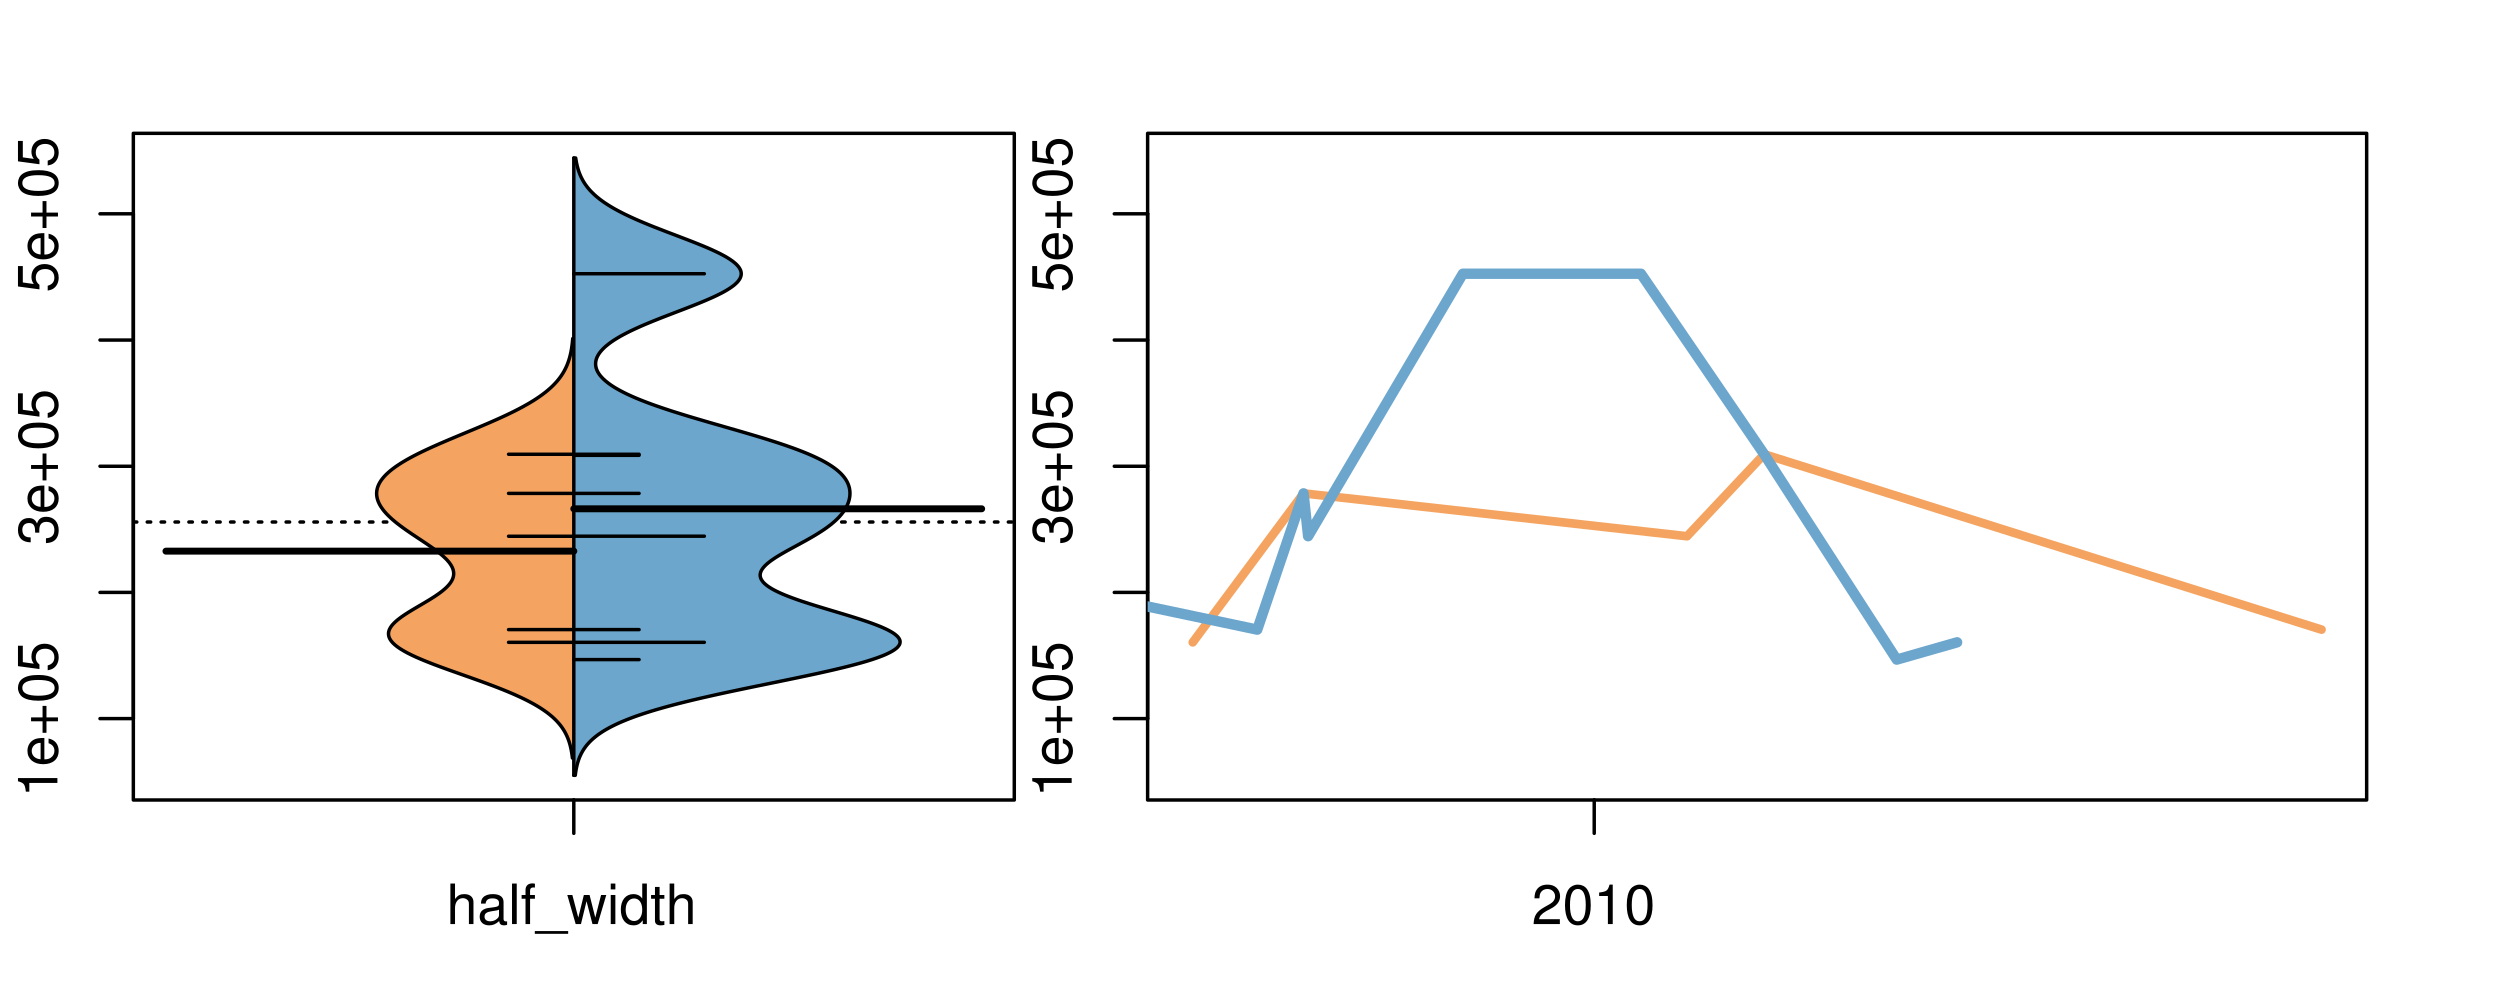 <?xml version="1.0" encoding="UTF-8"?>
<svg xmlns="http://www.w3.org/2000/svg" xmlns:xlink="http://www.w3.org/1999/xlink" width="540pt" height="216pt" viewBox="0 0 540 216" version="1.1">
<defs>
<g>
<symbol overflow="visible" id="glyph0-0">
<path style="stroke:none;" d="M -6.062 -3.109 L 0 -3.109 L 0 -4.156 L -8.516 -4.156 L -8.516 -3.469 C -7.203 -3.094 -7.016 -2.859 -6.812 -1.219 L -6.062 -1.219 Z M -6.062 -3.109 "/>
</symbol>
<symbol overflow="visible" id="glyph0-1">
<path style="stroke:none;" d="M -2.812 -6.156 C -3.766 -6.156 -4.344 -6.078 -4.812 -5.906 C -5.844 -5.5 -6.469 -4.531 -6.469 -3.359 C -6.469 -1.609 -5.125 -0.484 -3.062 -0.484 C -1 -0.484 0.281 -1.578 0.281 -3.344 C 0.281 -4.781 -0.547 -5.766 -1.906 -6.031 L -1.906 -5.016 C -1.078 -4.734 -0.641 -4.172 -0.641 -3.375 C -0.641 -2.734 -0.938 -2.203 -1.469 -1.859 C -1.828 -1.625 -2.188 -1.531 -2.812 -1.531 Z M -3.625 -1.547 C -4.781 -1.625 -5.547 -2.344 -5.547 -3.344 C -5.547 -4.328 -4.734 -5.094 -3.703 -5.094 C -3.672 -5.094 -3.641 -5.094 -3.625 -5.078 Z M -3.625 -1.547 "/>
</symbol>
<symbol overflow="visible" id="glyph0-2">
<path style="stroke:none;" d="M -3.203 -6.406 L -3.203 -3.922 L -5.688 -3.922 L -5.688 -3.078 L -3.203 -3.078 L -3.203 -0.594 L -2.359 -0.594 L -2.359 -3.078 L 0.125 -3.078 L 0.125 -3.922 L -2.359 -3.922 L -2.359 -6.406 Z M -3.203 -6.406 "/>
</symbol>
<symbol overflow="visible" id="glyph0-3">
<path style="stroke:none;" d="M -8.516 -3.297 C -8.516 -2.516 -8.156 -1.781 -7.578 -1.344 C -6.828 -0.797 -5.688 -0.516 -4.109 -0.516 C -1.25 -0.516 0.281 -1.469 0.281 -3.297 C 0.281 -5.094 -1.25 -6.078 -4.047 -6.078 C -5.703 -6.078 -6.797 -5.812 -7.578 -5.25 C -8.172 -4.812 -8.516 -4.109 -8.516 -3.297 Z M -7.578 -3.297 C -7.578 -4.438 -6.422 -5 -4.141 -5 C -1.734 -5 -0.594 -4.453 -0.594 -3.281 C -0.594 -2.156 -1.781 -1.594 -4.109 -1.594 C -6.438 -1.594 -7.578 -2.156 -7.578 -3.297 Z M -7.578 -3.297 "/>
</symbol>
<symbol overflow="visible" id="glyph0-4">
<path style="stroke:none;" d="M -8.516 -5.719 L -8.516 -1.312 L -3.875 -0.688 L -3.875 -1.656 C -4.469 -2.141 -4.672 -2.562 -4.672 -3.219 C -4.672 -4.359 -3.891 -5.078 -2.625 -5.078 C -1.406 -5.078 -0.656 -4.375 -0.656 -3.219 C -0.656 -2.297 -1.125 -1.734 -2.094 -1.469 L -2.094 -0.422 C -1.391 -0.562 -1.062 -0.688 -0.75 -0.938 C -0.094 -1.422 0.281 -2.281 0.281 -3.234 C 0.281 -4.953 -0.969 -6.156 -2.766 -6.156 C -4.453 -6.156 -5.609 -5.047 -5.609 -3.406 C -5.609 -2.812 -5.453 -2.328 -5.094 -1.844 L -7.469 -2.172 L -7.469 -5.719 Z M -8.516 -5.719 "/>
</symbol>
<symbol overflow="visible" id="glyph0-5">
<path style="stroke:none;" d="M -3.906 -2.656 L -3.906 -3.234 C -3.906 -4.391 -3.391 -4.984 -2.359 -4.984 C -1.297 -4.984 -0.656 -4.328 -0.656 -3.234 C -0.656 -2.078 -1.234 -1.516 -2.469 -1.438 L -2.469 -0.391 C -1.781 -0.438 -1.344 -0.547 -0.953 -0.75 C -0.141 -1.188 0.281 -2.031 0.281 -3.188 C 0.281 -4.938 -0.766 -6.078 -2.375 -6.078 C -3.453 -6.078 -4.062 -5.656 -4.406 -4.625 C -4.719 -5.422 -5.312 -5.812 -6.172 -5.812 C -7.625 -5.812 -8.516 -4.844 -8.516 -3.234 C -8.516 -1.516 -7.578 -0.594 -5.766 -0.562 L -5.766 -1.625 C -6.281 -1.625 -6.562 -1.688 -6.828 -1.812 C -7.297 -2.047 -7.578 -2.578 -7.578 -3.234 C -7.578 -4.172 -7.031 -4.734 -6.125 -4.734 C -5.531 -4.734 -5.172 -4.531 -4.984 -4.062 C -4.859 -3.766 -4.812 -3.391 -4.797 -2.656 Z M -3.906 -2.656 "/>
</symbol>
<symbol overflow="visible" id="glyph0-6">
<path style="stroke:none;" d="M -8.75 -5.938 L -8.75 -4.938 L -5.5 -4.938 C -6.125 -4.531 -6.469 -3.859 -6.469 -3.016 C -6.469 -1.375 -5.156 -0.312 -3.156 -0.312 C -1.031 -0.312 0.281 -1.359 0.281 -3.047 C 0.281 -3.906 -0.047 -4.516 -0.828 -5.047 L 0 -5.047 L 0 -5.938 Z M -5.531 -3.188 C -5.531 -4.266 -4.578 -4.938 -3.078 -4.938 C -1.625 -4.938 -0.656 -4.25 -0.656 -3.188 C -0.656 -2.094 -1.625 -1.359 -3.094 -1.359 C -4.562 -1.359 -5.531 -2.094 -5.531 -3.188 Z M -5.531 -3.188 "/>
</symbol>
<symbol overflow="visible" id="glyph0-7">
<path style="stroke:none;" d="M -6.281 -3.094 L -6.281 -2.047 L -7.266 -2.047 C -7.688 -2.047 -7.906 -2.297 -7.906 -2.75 C -7.906 -2.828 -7.906 -2.875 -7.891 -3.094 L -8.719 -3.094 C -8.766 -2.875 -8.781 -2.734 -8.781 -2.531 C -8.781 -1.609 -8.25 -1.062 -7.359 -1.062 L -6.281 -1.062 L -6.281 -0.219 L -5.469 -0.219 L -5.469 -1.062 L 0 -1.062 L 0 -2.047 L -5.469 -2.047 L -5.469 -3.094 Z M -6.281 -3.094 "/>
</symbol>
<symbol overflow="visible" id="glyph0-8">
<path style="stroke:none;" d="M 1.516 -6.938 L 1.516 0.266 L 2.109 0.266 L 2.109 -6.938 Z M 1.516 -6.938 "/>
</symbol>
<symbol overflow="visible" id="glyph0-9">
<path style="stroke:none;" d="M -6.469 -3.266 C -6.469 -1.5 -5.203 -0.438 -3.094 -0.438 C -0.984 -0.438 0.281 -1.484 0.281 -3.281 C 0.281 -5.047 -0.984 -6.125 -3.047 -6.125 C -5.219 -6.125 -6.469 -5.078 -6.469 -3.266 Z M -5.547 -3.281 C -5.547 -4.406 -4.625 -5.078 -3.062 -5.078 C -1.578 -5.078 -0.641 -4.375 -0.641 -3.281 C -0.641 -2.156 -1.578 -1.469 -3.094 -1.469 C -4.609 -1.469 -5.547 -2.156 -5.547 -3.281 Z M -5.547 -3.281 "/>
</symbol>
<symbol overflow="visible" id="glyph0-10">
<path style="stroke:none;" d="M -8.75 -1.828 L -8.75 -0.812 L 0 -0.812 L 0 -1.828 Z M -8.75 -1.828 "/>
</symbol>
<symbol overflow="visible" id="glyph0-11">
<path style="stroke:none;" d="M -1.25 -2.297 L -1.25 -1.047 L 0 -1.047 L 0 -2.297 Z M -1.25 -2.297 "/>
</symbol>
<symbol overflow="visible" id="glyph0-12">
<path style="stroke:none;" d="M 0 -3.422 L -6.281 -5.828 L -6.281 -4.703 L -1.188 -2.922 L -6.281 -1.25 L -6.281 -0.125 L 0 -2.328 Z M 0 -3.422 "/>
</symbol>
<symbol overflow="visible" id="glyph0-13">
<path style="stroke:none;" d="M -0.594 -6.422 C -0.562 -6.312 -0.562 -6.266 -0.562 -6.203 C -0.562 -5.859 -0.75 -5.656 -1.062 -5.656 L -4.75 -5.656 C -5.875 -5.656 -6.469 -4.844 -6.469 -3.297 C -6.469 -2.391 -6.203 -1.625 -5.734 -1.219 C -5.406 -0.922 -5.047 -0.797 -4.422 -0.781 L -4.422 -1.781 C -5.203 -1.875 -5.547 -2.328 -5.547 -3.266 C -5.547 -4.156 -5.203 -4.672 -4.609 -4.672 L -4.344 -4.672 C -3.922 -4.672 -3.75 -4.422 -3.641 -3.625 C -3.469 -2.203 -3.422 -1.984 -3.266 -1.609 C -2.969 -0.875 -2.406 -0.5 -1.578 -0.5 C -0.438 -0.5 0.281 -1.297 0.281 -2.562 C 0.281 -3.359 0 -4 -0.641 -4.703 C -0.016 -4.781 0.281 -5.094 0.281 -5.734 C 0.281 -5.938 0.25 -6.094 0.172 -6.422 Z M -1.984 -4.672 C -1.641 -4.672 -1.438 -4.578 -1.156 -4.266 C -0.797 -3.859 -0.594 -3.375 -0.594 -2.781 C -0.594 -2 -0.969 -1.547 -1.609 -1.547 C -2.266 -1.547 -2.609 -1.984 -2.766 -3.062 C -2.906 -4.109 -2.953 -4.328 -3.109 -4.672 Z M -1.984 -4.672 "/>
</symbol>
<symbol overflow="visible" id="glyph0-14">
<path style="stroke:none;" d="M 0 -5.781 L -6.281 -5.781 L -6.281 -4.781 L -2.719 -4.781 C -1.438 -4.781 -0.594 -4.109 -0.594 -3.078 C -0.594 -2.281 -1.078 -1.781 -1.844 -1.781 L -6.281 -1.781 L -6.281 -0.781 L -1.438 -0.781 C -0.391 -0.781 0.281 -1.562 0.281 -2.781 C 0.281 -3.703 -0.047 -4.297 -0.875 -4.891 L 0 -4.891 Z M 0 -5.781 "/>
</symbol>
<symbol overflow="visible" id="glyph1-0">
<path style="stroke:none;" d="M 0.844 -8.75 L 0.844 0 L 1.844 0 L 1.844 -3.469 C 1.844 -4.75 2.516 -5.594 3.547 -5.594 C 3.859 -5.594 4.188 -5.484 4.422 -5.297 C 4.719 -5.094 4.844 -4.797 4.844 -4.359 L 4.844 0 L 5.828 0 L 5.828 -4.75 C 5.828 -5.812 5.078 -6.469 3.859 -6.469 C 2.969 -6.469 2.422 -6.188 1.844 -5.422 L 1.844 -8.75 Z M 0.844 -8.75 "/>
</symbol>
<symbol overflow="visible" id="glyph1-1">
<path style="stroke:none;" d="M 6.422 -0.594 C 6.312 -0.562 6.266 -0.562 6.203 -0.562 C 5.859 -0.562 5.656 -0.75 5.656 -1.062 L 5.656 -4.75 C 5.656 -5.875 4.844 -6.469 3.297 -6.469 C 2.391 -6.469 1.625 -6.203 1.219 -5.734 C 0.922 -5.406 0.797 -5.047 0.781 -4.422 L 1.781 -4.422 C 1.875 -5.203 2.328 -5.547 3.266 -5.547 C 4.156 -5.547 4.672 -5.203 4.672 -4.609 L 4.672 -4.344 C 4.672 -3.922 4.422 -3.75 3.625 -3.641 C 2.203 -3.469 1.984 -3.422 1.609 -3.266 C 0.875 -2.969 0.5 -2.406 0.5 -1.578 C 0.5 -0.438 1.297 0.281 2.562 0.281 C 3.359 0.281 4 0 4.703 -0.641 C 4.781 -0.016 5.094 0.281 5.734 0.281 C 5.938 0.281 6.094 0.25 6.422 0.172 Z M 4.672 -1.984 C 4.672 -1.641 4.578 -1.438 4.266 -1.156 C 3.859 -0.797 3.375 -0.594 2.781 -0.594 C 2 -0.594 1.547 -0.969 1.547 -1.609 C 1.547 -2.266 1.984 -2.609 3.062 -2.766 C 4.109 -2.906 4.328 -2.953 4.672 -3.109 Z M 4.672 -1.984 "/>
</symbol>
<symbol overflow="visible" id="glyph1-2">
<path style="stroke:none;" d="M 1.828 -8.75 L 0.812 -8.75 L 0.812 0 L 1.828 0 Z M 1.828 -8.75 "/>
</symbol>
<symbol overflow="visible" id="glyph1-3">
<path style="stroke:none;" d="M 3.094 -6.281 L 2.047 -6.281 L 2.047 -7.266 C 2.047 -7.688 2.297 -7.906 2.75 -7.906 C 2.828 -7.906 2.875 -7.906 3.094 -7.891 L 3.094 -8.719 C 2.875 -8.766 2.734 -8.781 2.531 -8.781 C 1.609 -8.781 1.062 -8.25 1.062 -7.359 L 1.062 -6.281 L 0.219 -6.281 L 0.219 -5.469 L 1.062 -5.469 L 1.062 0 L 2.047 0 L 2.047 -5.469 L 3.094 -5.469 Z M 3.094 -6.281 "/>
</symbol>
<symbol overflow="visible" id="glyph1-4">
<path style="stroke:none;" d="M 6.938 1.516 L -0.266 1.516 L -0.266 2.109 L 6.938 2.109 Z M 6.938 1.516 "/>
</symbol>
<symbol overflow="visible" id="glyph1-5">
<path style="stroke:none;" d="M 6.641 0 L 8.5 -6.281 L 7.375 -6.281 L 6.125 -1.391 L 4.891 -6.281 L 3.656 -6.281 L 2.453 -1.391 L 1.172 -6.281 L 0.078 -6.281 L 1.891 0 L 3.031 0 L 4.234 -4.938 L 5.516 0 Z M 6.641 0 "/>
</symbol>
<symbol overflow="visible" id="glyph1-6">
<path style="stroke:none;" d="M 1.797 -6.281 L 0.797 -6.281 L 0.797 0 L 1.797 0 Z M 1.797 -8.75 L 0.797 -8.75 L 0.797 -7.484 L 1.797 -7.484 Z M 1.797 -8.75 "/>
</symbol>
<symbol overflow="visible" id="glyph1-7">
<path style="stroke:none;" d="M 5.938 -8.75 L 4.938 -8.75 L 4.938 -5.5 C 4.531 -6.125 3.859 -6.469 3.016 -6.469 C 1.375 -6.469 0.312 -5.156 0.312 -3.156 C 0.312 -1.031 1.359 0.281 3.047 0.281 C 3.906 0.281 4.516 -0.047 5.047 -0.828 L 5.047 0 L 5.938 0 Z M 3.188 -5.531 C 4.266 -5.531 4.938 -4.578 4.938 -3.078 C 4.938 -1.625 4.25 -0.656 3.188 -0.656 C 2.094 -0.656 1.359 -1.625 1.359 -3.094 C 1.359 -4.562 2.094 -5.531 3.188 -5.531 Z M 3.188 -5.531 "/>
</symbol>
<symbol overflow="visible" id="glyph1-8">
<path style="stroke:none;" d="M 3.047 -6.281 L 2.016 -6.281 L 2.016 -8.016 L 1.016 -8.016 L 1.016 -6.281 L 0.172 -6.281 L 0.172 -5.469 L 1.016 -5.469 L 1.016 -0.719 C 1.016 -0.078 1.453 0.281 2.234 0.281 C 2.469 0.281 2.719 0.25 3.047 0.188 L 3.047 -0.641 C 2.922 -0.609 2.766 -0.594 2.562 -0.594 C 2.141 -0.594 2.016 -0.719 2.016 -1.156 L 2.016 -5.469 L 3.047 -5.469 Z M 3.047 -6.281 "/>
</symbol>
<symbol overflow="visible" id="glyph1-9">
<path style="stroke:none;" d="M 6.078 -1.047 L 1.594 -1.047 C 1.703 -1.734 2.094 -2.188 3.125 -2.797 L 4.328 -3.438 C 5.516 -4.094 6.125 -4.969 6.125 -6.016 C 6.125 -6.719 5.844 -7.375 5.344 -7.844 C 4.844 -8.297 4.219 -8.516 3.406 -8.516 C 2.328 -8.516 1.531 -8.125 1.062 -7.406 C 0.75 -6.953 0.625 -6.422 0.594 -5.562 L 1.656 -5.562 C 1.688 -6.125 1.766 -6.484 1.906 -6.75 C 2.188 -7.266 2.734 -7.578 3.375 -7.578 C 4.328 -7.578 5.047 -6.906 5.047 -5.984 C 5.047 -5.312 4.656 -4.734 3.906 -4.312 L 2.797 -3.688 C 1.016 -2.672 0.5 -1.875 0.406 0 L 6.078 0 Z M 6.078 -1.047 "/>
</symbol>
<symbol overflow="visible" id="glyph1-10">
<path style="stroke:none;" d="M 3.297 -8.516 C 2.516 -8.516 1.781 -8.156 1.344 -7.578 C 0.797 -6.828 0.516 -5.688 0.516 -4.109 C 0.516 -1.25 1.469 0.281 3.297 0.281 C 5.094 0.281 6.078 -1.25 6.078 -4.047 C 6.078 -5.703 5.812 -6.797 5.25 -7.578 C 4.812 -8.172 4.109 -8.516 3.297 -8.516 Z M 3.297 -7.578 C 4.438 -7.578 5 -6.422 5 -4.141 C 5 -1.734 4.453 -0.594 3.281 -0.594 C 2.156 -0.594 1.594 -1.781 1.594 -4.109 C 1.594 -6.438 2.156 -7.578 3.297 -7.578 Z M 3.297 -7.578 "/>
</symbol>
<symbol overflow="visible" id="glyph1-11">
<path style="stroke:none;" d="M 3.109 -6.062 L 3.109 0 L 4.156 0 L 4.156 -8.516 L 3.469 -8.516 C 3.094 -7.203 2.859 -7.016 1.219 -6.812 L 1.219 -6.062 Z M 3.109 -6.062 "/>
</symbol>
</g>
<clipPath id="clip1">
  <path d="M 28.801 28.801 L 220.086 28.801 L 220.086 173.801 L 28.801 173.801 Z M 28.801 28.801 "/>
</clipPath>
<clipPath id="clip2">
  <path d="M 247.887 28.801 L 512.199 28.801 L 512.199 173.801 L 247.887 173.801 Z M 247.887 28.801 "/>
</clipPath>
<clipPath id="clip3">
  <path d="M 233.484 14.398 L 526.598 14.398 L 526.598 188.199 L 233.484 188.199 Z M 233.484 14.398 "/>
</clipPath>
<clipPath id="clip4">
  <path d="M 247.887 28.801 L 512.199 28.801 L 512.199 173.801 L 247.887 173.801 Z M 247.887 28.801 "/>
</clipPath>
</defs>
<g id="surface961">
<path style="fill:none;stroke-width:0.75;stroke-linecap:round;stroke-linejoin:round;stroke:rgb(0%,0%,0%);stroke-opacity:1;stroke-miterlimit:10;" d="M 28.801 172.801 L 219.086 172.801 L 219.086 28.801 L 28.801 28.801 L 28.801 172.801 "/>
<path style="fill:none;stroke-width:0.75;stroke-linecap:round;stroke-linejoin:round;stroke:rgb(0%,0%,0%);stroke-opacity:1;stroke-miterlimit:10;" d="M 28.801 155.223 L 28.801 46.188 "/>
<path style="fill:none;stroke-width:0.75;stroke-linecap:round;stroke-linejoin:round;stroke:rgb(0%,0%,0%);stroke-opacity:1;stroke-miterlimit:10;" d="M 28.801 155.223 L 21.602 155.223 "/>
<path style="fill:none;stroke-width:0.75;stroke-linecap:round;stroke-linejoin:round;stroke:rgb(0%,0%,0%);stroke-opacity:1;stroke-miterlimit:10;" d="M 28.801 127.965 L 21.602 127.965 "/>
<path style="fill:none;stroke-width:0.75;stroke-linecap:round;stroke-linejoin:round;stroke:rgb(0%,0%,0%);stroke-opacity:1;stroke-miterlimit:10;" d="M 28.801 100.707 L 21.602 100.707 "/>
<path style="fill:none;stroke-width:0.75;stroke-linecap:round;stroke-linejoin:round;stroke:rgb(0%,0%,0%);stroke-opacity:1;stroke-miterlimit:10;" d="M 28.801 73.449 L 21.602 73.449 "/>
<path style="fill:none;stroke-width:0.75;stroke-linecap:round;stroke-linejoin:round;stroke:rgb(0%,0%,0%);stroke-opacity:1;stroke-miterlimit:10;" d="M 28.801 46.188 L 21.602 46.188 "/>
<g style="fill:rgb(0%,0%,0%);fill-opacity:1;">
  <use xlink:href="#glyph0-0" x="12.396" y="172.223"/>
  <use xlink:href="#glyph0-1" x="12.396" y="165.551"/>
  <use xlink:href="#glyph0-2" x="12.396" y="158.879"/>
  <use xlink:href="#glyph0-3" x="12.396" y="151.871"/>
  <use xlink:href="#glyph0-4" x="12.396" y="145.199"/>
</g>
<g style="fill:rgb(0%,0%,0%);fill-opacity:1;">
  <use xlink:href="#glyph0-5" x="12.396" y="117.707"/>
  <use xlink:href="#glyph0-1" x="12.396" y="111.035"/>
  <use xlink:href="#glyph0-2" x="12.396" y="104.363"/>
  <use xlink:href="#glyph0-3" x="12.396" y="97.355"/>
  <use xlink:href="#glyph0-4" x="12.396" y="90.684"/>
</g>
<g style="fill:rgb(0%,0%,0%);fill-opacity:1;">
  <use xlink:href="#glyph0-4" x="12.396" y="63.188"/>
  <use xlink:href="#glyph0-1" x="12.396" y="56.516"/>
  <use xlink:href="#glyph0-2" x="12.396" y="49.844"/>
  <use xlink:href="#glyph0-3" x="12.396" y="42.836"/>
  <use xlink:href="#glyph0-4" x="12.396" y="36.164"/>
</g>
<path style="fill:none;stroke-width:0.75;stroke-linecap:round;stroke-linejoin:round;stroke:rgb(0%,0%,0%);stroke-opacity:1;stroke-miterlimit:10;" d="M 123.941 172.801 L 123.941 172.801 "/>
<path style="fill:none;stroke-width:0.75;stroke-linecap:round;stroke-linejoin:round;stroke:rgb(0%,0%,0%);stroke-opacity:1;stroke-miterlimit:10;" d="M 123.941 172.801 L 123.941 180 "/>
<g style="fill:rgb(0%,0%,0%);fill-opacity:1;">
  <use xlink:href="#glyph1-0" x="96.441" y="199.596"/>
  <use xlink:href="#glyph1-1" x="103.113" y="199.596"/>
  <use xlink:href="#glyph1-2" x="109.785" y="199.596"/>
  <use xlink:href="#glyph1-3" x="112.449" y="199.596"/>
  <use xlink:href="#glyph1-4" x="115.785" y="199.596"/>
  <use xlink:href="#glyph1-5" x="122.457" y="199.596"/>
  <use xlink:href="#glyph1-6" x="131.121" y="199.596"/>
  <use xlink:href="#glyph1-7" x="133.785" y="199.596"/>
  <use xlink:href="#glyph1-8" x="140.457" y="199.596"/>
  <use xlink:href="#glyph1-0" x="143.793" y="199.596"/>
</g>
<g clip-path="url(#clip1)" clip-rule="nonzero">
<path style="fill:none;stroke-width:0.75;stroke-linecap:round;stroke-linejoin:round;stroke:rgb(0%,0%,0%);stroke-opacity:1;stroke-dasharray:0.75,2.25;stroke-miterlimit:10;" d="M 28.801 112.758 L 219.086 112.758 "/>
<path style=" stroke:none;fill-rule:nonzero;fill:rgb(95.686%,64.314%,37.647%);fill-opacity:1;" d="M 123.941 73.125 L 123.715 73.125 L 123.699 73.301 L 123.68 73.48 L 123.664 73.656 L 123.645 73.836 L 123.629 74.012 L 123.605 74.188 L 123.586 74.367 L 123.562 74.543 L 123.539 74.723 L 123.516 74.898 L 123.488 75.074 L 123.461 75.254 L 123.434 75.43 L 123.402 75.609 L 123.367 75.785 L 123.336 75.961 L 123.301 76.141 L 123.262 76.316 L 123.223 76.496 L 123.137 76.848 L 123.094 77.027 L 123.043 77.203 L 122.996 77.379 L 122.941 77.559 L 122.887 77.734 L 122.828 77.914 L 122.77 78.09 L 122.707 78.266 L 122.641 78.445 L 122.574 78.621 L 122.504 78.801 L 122.43 78.977 L 122.352 79.152 L 122.27 79.332 L 122.188 79.508 L 122.098 79.688 L 122.008 79.863 L 121.914 80.039 L 121.816 80.219 L 121.715 80.395 L 121.609 80.574 L 121.5 80.75 L 121.387 80.926 L 121.266 81.105 L 121.145 81.281 L 121.016 81.461 L 120.887 81.637 L 120.75 81.812 L 120.609 81.992 L 120.465 82.168 L 120.316 82.344 L 120.16 82.523 L 120 82.699 L 119.836 82.879 L 119.492 83.23 L 119.309 83.41 L 119.125 83.586 L 118.934 83.766 L 118.535 84.117 L 118.324 84.297 L 118.113 84.473 L 117.895 84.652 L 117.668 84.828 L 117.438 85.004 L 117.199 85.184 L 116.961 85.359 L 116.711 85.539 L 116.457 85.715 L 116.199 85.891 L 115.934 86.07 L 115.66 86.246 L 115.383 86.426 L 115.102 86.602 L 114.812 86.777 L 114.516 86.957 L 114.219 87.133 L 113.91 87.312 L 113.602 87.488 L 113.281 87.664 L 112.961 87.844 L 112.633 88.02 L 112.301 88.195 L 111.961 88.375 L 111.617 88.551 L 111.27 88.73 L 110.914 88.906 L 110.555 89.082 L 110.191 89.262 L 109.824 89.438 L 109.453 89.617 L 108.695 89.969 L 108.309 90.148 L 107.918 90.324 L 107.527 90.504 L 106.73 90.855 L 106.328 91.035 L 105.922 91.211 L 105.512 91.391 L 105.102 91.566 L 104.688 91.742 L 104.27 91.922 L 103.855 92.098 L 103.434 92.277 L 102.59 92.629 L 102.164 92.809 L 101.738 92.984 L 101.316 93.16 L 100.887 93.34 L 100.461 93.516 L 100.035 93.695 L 99.184 94.047 L 98.758 94.227 L 98.336 94.402 L 97.91 94.582 L 97.492 94.758 L 97.07 94.934 L 96.652 95.113 L 96.238 95.289 L 95.824 95.469 L 95.004 95.82 L 94.598 96 L 94.195 96.176 L 93.797 96.355 L 93.402 96.531 L 93.012 96.707 L 92.625 96.887 L 92.242 97.062 L 91.863 97.242 L 91.488 97.418 L 91.121 97.594 L 90.758 97.773 L 90.398 97.949 L 90.047 98.125 L 89.695 98.305 L 89.355 98.48 L 89.02 98.66 L 88.688 98.836 L 88.367 99.012 L 88.047 99.191 L 87.738 99.367 L 87.43 99.547 L 87.133 99.723 L 86.844 99.898 L 86.555 100.078 L 86.281 100.254 L 86.008 100.434 L 85.746 100.609 L 85.488 100.785 L 85.242 100.965 L 85 101.141 L 84.766 101.32 L 84.539 101.496 L 84.32 101.672 L 84.109 101.852 L 83.906 102.027 L 83.711 102.207 L 83.523 102.383 L 83.34 102.559 L 83.172 102.738 L 83.004 102.914 L 82.848 103.094 L 82.699 103.27 L 82.559 103.445 L 82.426 103.625 L 82.297 103.801 L 82.184 103.977 L 82.07 104.156 L 81.973 104.332 L 81.879 104.512 L 81.789 104.688 L 81.715 104.863 L 81.641 105.043 L 81.578 105.219 L 81.523 105.398 L 81.477 105.574 L 81.438 105.75 L 81.402 105.93 L 81.383 106.105 L 81.363 106.285 L 81.355 106.461 L 81.352 106.637 L 81.359 106.816 L 81.371 106.992 L 81.391 107.172 L 81.418 107.348 L 81.453 107.523 L 81.496 107.703 L 81.543 107.879 L 81.602 108.059 L 81.664 108.234 L 81.73 108.41 L 81.812 108.59 L 81.895 108.766 L 81.984 108.941 L 82.082 109.121 L 82.188 109.297 L 82.297 109.477 L 82.414 109.652 L 82.539 109.828 L 82.668 110.008 L 82.805 110.184 L 82.945 110.363 L 83.094 110.539 L 83.246 110.715 L 83.406 110.895 L 83.574 111.07 L 83.746 111.25 L 83.922 111.426 L 84.105 111.602 L 84.293 111.781 L 84.484 111.957 L 84.684 112.137 L 84.887 112.312 L 85.094 112.488 L 85.309 112.668 L 85.523 112.844 L 85.746 113.023 L 85.973 113.199 L 86.203 113.375 L 86.438 113.555 L 86.914 113.906 L 87.16 114.086 L 87.406 114.262 L 87.656 114.441 L 87.91 114.617 L 88.168 114.793 L 88.426 114.973 L 88.684 115.148 L 88.945 115.328 L 89.477 115.68 L 89.742 115.859 L 90.008 116.035 L 90.273 116.215 L 90.543 116.391 L 90.809 116.566 L 91.078 116.746 L 91.344 116.922 L 91.609 117.102 L 91.875 117.277 L 92.137 117.453 L 92.398 117.633 L 92.656 117.809 L 92.914 117.988 L 93.168 118.164 L 93.418 118.34 L 93.668 118.52 L 93.91 118.695 L 94.152 118.875 L 94.387 119.051 L 94.617 119.227 L 94.844 119.406 L 95.062 119.582 L 95.277 119.758 L 95.484 119.938 L 95.691 120.113 L 95.883 120.293 L 96.074 120.469 L 96.254 120.645 L 96.43 120.824 L 96.598 121 L 96.754 121.18 L 96.906 121.355 L 97.047 121.531 L 97.18 121.711 L 97.301 121.887 L 97.414 122.066 L 97.523 122.242 L 97.613 122.418 L 97.703 122.598 L 97.773 122.773 L 97.84 122.953 L 97.891 123.129 L 97.934 123.305 L 97.965 123.484 L 97.984 123.66 L 97.996 123.84 L 97.992 124.016 L 97.98 124.191 L 97.957 124.371 L 97.918 124.547 L 97.875 124.723 L 97.816 124.902 L 97.746 125.078 L 97.664 125.258 L 97.574 125.434 L 97.473 125.609 L 97.355 125.789 L 97.234 125.965 L 97.094 126.145 L 96.949 126.32 L 96.793 126.496 L 96.625 126.676 L 96.449 126.852 L 96.262 127.031 L 96.07 127.207 L 95.859 127.383 L 95.648 127.562 L 95.426 127.738 L 95.195 127.918 L 94.957 128.094 L 94.711 128.27 L 94.457 128.449 L 94.195 128.625 L 93.934 128.805 L 93.66 128.98 L 93.383 129.156 L 93.102 129.336 L 92.816 129.512 L 92.527 129.688 L 92.23 129.867 L 91.934 130.043 L 91.637 130.223 L 91.035 130.574 L 90.734 130.754 L 90.43 130.93 L 90.129 131.109 L 89.527 131.461 L 89.23 131.641 L 88.934 131.816 L 88.645 131.996 L 88.355 132.172 L 88.074 132.348 L 87.797 132.527 L 87.523 132.703 L 87.258 132.883 L 86.996 133.059 L 86.746 133.234 L 86.5 133.414 L 86.266 133.59 L 86.039 133.77 L 85.816 133.945 L 85.609 134.121 L 85.41 134.301 L 85.223 134.477 L 85.047 134.656 L 84.879 134.832 L 84.727 135.008 L 84.582 135.188 L 84.457 135.363 L 84.34 135.539 L 84.238 135.719 L 84.152 135.895 L 84.074 136.074 L 84.016 136.25 L 83.965 136.426 L 83.938 136.605 L 83.918 136.781 L 83.918 136.961 L 83.93 137.137 L 83.957 137.312 L 84.004 137.492 L 84.055 137.668 L 84.137 137.848 L 84.223 138.023 L 84.328 138.199 L 84.449 138.379 L 84.582 138.555 L 84.738 138.734 L 84.898 138.91 L 85.086 139.086 L 85.277 139.266 L 85.488 139.441 L 85.715 139.621 L 85.953 139.797 L 86.211 139.973 L 86.473 140.152 L 86.758 140.328 L 87.051 140.504 L 87.359 140.684 L 87.68 140.859 L 88.008 141.039 L 88.355 141.215 L 88.711 141.391 L 89.078 141.57 L 89.457 141.746 L 89.844 141.926 L 90.648 142.277 L 91.07 142.457 L 91.492 142.633 L 91.93 142.812 L 92.371 142.988 L 92.816 143.164 L 93.273 143.344 L 93.734 143.52 L 94.207 143.699 L 94.68 143.875 L 95.156 144.051 L 95.641 144.23 L 96.125 144.406 L 96.617 144.586 L 97.109 144.762 L 97.605 144.938 L 98.102 145.117 L 99.102 145.469 L 99.605 145.648 L 100.105 145.824 L 100.605 146.004 L 101.109 146.18 L 101.609 146.355 L 102.105 146.535 L 102.602 146.711 L 103.098 146.891 L 103.59 147.066 L 104.078 147.242 L 104.562 147.422 L 105.047 147.598 L 105.523 147.777 L 106.469 148.129 L 106.93 148.309 L 107.391 148.484 L 107.844 148.664 L 108.293 148.84 L 108.738 149.016 L 109.172 149.195 L 109.605 149.371 L 110.027 149.551 L 110.445 149.727 L 110.855 149.902 L 111.258 150.082 L 111.656 150.258 L 112.043 150.438 L 112.43 150.613 L 112.801 150.789 L 113.168 150.969 L 113.531 151.145 L 113.883 151.32 L 114.227 151.5 L 114.562 151.676 L 114.895 151.855 L 115.215 152.031 L 115.527 152.207 L 115.836 152.387 L 116.133 152.562 L 116.426 152.742 L 116.707 152.918 L 116.98 153.094 L 117.25 153.273 L 117.508 153.449 L 117.762 153.629 L 118.008 153.805 L 118.25 153.98 L 118.477 154.16 L 118.703 154.336 L 118.918 154.516 L 119.129 154.691 L 119.336 154.867 L 119.531 155.047 L 119.723 155.223 L 119.902 155.402 L 120.082 155.578 L 120.254 155.754 L 120.418 155.934 L 120.578 156.109 L 120.73 156.285 L 120.883 156.465 L 121.023 156.641 L 121.16 156.82 L 121.293 156.996 L 121.418 157.172 L 121.539 157.352 L 121.656 157.527 L 121.77 157.707 L 121.98 158.059 L 122.078 158.238 L 122.172 158.414 L 122.266 158.594 L 122.348 158.77 L 122.434 158.945 L 122.512 159.125 L 122.586 159.301 L 122.66 159.48 L 122.793 159.832 L 122.855 160.012 L 122.918 160.188 L 122.973 160.367 L 123.027 160.543 L 123.078 160.719 L 123.125 160.898 L 123.176 161.074 L 123.219 161.25 L 123.258 161.43 L 123.301 161.605 L 123.336 161.785 L 123.375 161.961 L 123.406 162.137 L 123.438 162.316 L 123.469 162.492 L 123.5 162.672 L 123.523 162.848 L 123.551 163.023 L 123.574 163.203 L 123.598 163.379 L 123.621 163.559 L 123.641 163.734 L 123.941 163.734 Z M 123.941 73.125 "/>
<path style="fill:none;stroke-width:0.75;stroke-linecap:round;stroke-linejoin:round;stroke:rgb(0%,0%,0%);stroke-opacity:1;stroke-miterlimit:10;" d="M 123.941 73.125 L 123.715 73.125 L 123.699 73.301 L 123.68 73.48 L 123.664 73.656 L 123.645 73.836 L 123.629 74.012 L 123.605 74.188 L 123.586 74.367 L 123.562 74.543 L 123.539 74.723 L 123.516 74.898 L 123.488 75.074 L 123.461 75.254 L 123.434 75.43 L 123.402 75.609 L 123.367 75.785 L 123.336 75.961 L 123.301 76.141 L 123.262 76.316 L 123.223 76.496 L 123.137 76.848 L 123.094 77.027 L 123.043 77.203 L 122.996 77.379 L 122.941 77.559 L 122.887 77.734 L 122.828 77.914 L 122.77 78.09 L 122.707 78.266 L 122.641 78.445 L 122.574 78.621 L 122.504 78.801 L 122.43 78.977 L 122.352 79.152 L 122.27 79.332 L 122.188 79.508 L 122.098 79.688 L 122.008 79.863 L 121.914 80.039 L 121.816 80.219 L 121.715 80.395 L 121.609 80.574 L 121.5 80.75 L 121.387 80.926 L 121.266 81.105 L 121.145 81.281 L 121.016 81.461 L 120.887 81.637 L 120.75 81.812 L 120.609 81.992 L 120.465 82.168 L 120.316 82.344 L 120.16 82.523 L 120 82.699 L 119.836 82.879 L 119.492 83.23 L 119.309 83.41 L 119.125 83.586 L 118.934 83.766 L 118.535 84.117 L 118.324 84.297 L 118.113 84.473 L 117.895 84.652 L 117.668 84.828 L 117.438 85.004 L 117.199 85.184 L 116.961 85.359 L 116.711 85.539 L 116.457 85.715 L 116.199 85.891 L 115.934 86.07 L 115.66 86.246 L 115.383 86.426 L 115.102 86.602 L 114.812 86.777 L 114.516 86.957 L 114.219 87.133 L 113.91 87.312 L 113.602 87.488 L 113.281 87.664 L 112.961 87.844 L 112.633 88.02 L 112.301 88.195 L 111.961 88.375 L 111.617 88.551 L 111.27 88.73 L 110.914 88.906 L 110.555 89.082 L 110.191 89.262 L 109.824 89.438 L 109.453 89.617 L 108.695 89.969 L 108.309 90.148 L 107.918 90.324 L 107.527 90.504 L 106.73 90.855 L 106.328 91.035 L 105.922 91.211 L 105.512 91.391 L 105.102 91.566 L 104.688 91.742 L 104.27 91.922 L 103.855 92.098 L 103.434 92.277 L 102.59 92.629 L 102.164 92.809 L 101.738 92.984 L 101.316 93.16 L 100.887 93.34 L 100.461 93.516 L 100.035 93.695 L 99.184 94.047 L 98.758 94.227 L 98.336 94.402 L 97.91 94.582 L 97.492 94.758 L 97.07 94.934 L 96.652 95.113 L 96.238 95.289 L 95.824 95.469 L 95.004 95.82 L 94.598 96 L 94.195 96.176 L 93.797 96.355 L 93.402 96.531 L 93.012 96.707 L 92.625 96.887 L 92.242 97.062 L 91.863 97.242 L 91.488 97.418 L 91.121 97.594 L 90.758 97.773 L 90.398 97.949 L 90.047 98.125 L 89.695 98.305 L 89.355 98.48 L 89.02 98.66 L 88.688 98.836 L 88.367 99.012 L 88.047 99.191 L 87.738 99.367 L 87.43 99.547 L 87.133 99.723 L 86.844 99.898 L 86.555 100.078 L 86.281 100.254 L 86.008 100.434 L 85.746 100.609 L 85.488 100.785 L 85.242 100.965 L 85 101.141 L 84.766 101.32 L 84.539 101.496 L 84.32 101.672 L 84.109 101.852 L 83.906 102.027 L 83.711 102.207 L 83.523 102.383 L 83.34 102.559 L 83.172 102.738 L 83.004 102.914 L 82.848 103.094 L 82.699 103.27 L 82.559 103.445 L 82.426 103.625 L 82.297 103.801 L 82.184 103.977 L 82.07 104.156 L 81.973 104.332 L 81.879 104.512 L 81.789 104.688 L 81.715 104.863 L 81.641 105.043 L 81.578 105.219 L 81.523 105.398 L 81.477 105.574 L 81.438 105.75 L 81.402 105.93 L 81.383 106.105 L 81.363 106.285 L 81.355 106.461 L 81.352 106.637 L 81.359 106.816 L 81.371 106.992 L 81.391 107.172 L 81.418 107.348 L 81.453 107.523 L 81.496 107.703 L 81.543 107.879 L 81.602 108.059 L 81.664 108.234 L 81.73 108.41 L 81.812 108.59 L 81.895 108.766 L 81.984 108.941 L 82.082 109.121 L 82.188 109.297 L 82.297 109.477 L 82.414 109.652 L 82.539 109.828 L 82.668 110.008 L 82.805 110.184 L 82.945 110.363 L 83.094 110.539 L 83.246 110.715 L 83.406 110.895 L 83.574 111.07 L 83.746 111.25 L 83.922 111.426 L 84.105 111.602 L 84.293 111.781 L 84.484 111.957 L 84.684 112.137 L 84.887 112.312 L 85.094 112.488 L 85.309 112.668 L 85.523 112.844 L 85.746 113.023 L 85.973 113.199 L 86.203 113.375 L 86.438 113.555 L 86.914 113.906 L 87.16 114.086 L 87.406 114.262 L 87.656 114.441 L 87.91 114.617 L 88.168 114.793 L 88.426 114.973 L 88.684 115.148 L 88.945 115.328 L 89.477 115.68 L 89.742 115.859 L 90.008 116.035 L 90.273 116.215 L 90.543 116.391 L 90.809 116.566 L 91.078 116.746 L 91.344 116.922 L 91.609 117.102 L 91.875 117.277 L 92.137 117.453 L 92.398 117.633 L 92.656 117.809 L 92.914 117.988 L 93.168 118.164 L 93.418 118.34 L 93.668 118.52 L 93.91 118.695 L 94.152 118.875 L 94.387 119.051 L 94.617 119.227 L 94.844 119.406 L 95.062 119.582 L 95.277 119.758 L 95.484 119.938 L 95.691 120.113 L 95.883 120.293 L 96.074 120.469 L 96.254 120.645 L 96.43 120.824 L 96.598 121 L 96.754 121.18 L 96.906 121.355 L 97.047 121.531 L 97.18 121.711 L 97.301 121.887 L 97.414 122.066 L 97.523 122.242 L 97.613 122.418 L 97.703 122.598 L 97.773 122.773 L 97.84 122.953 L 97.891 123.129 L 97.934 123.305 L 97.965 123.484 L 97.984 123.66 L 97.996 123.84 L 97.992 124.016 L 97.98 124.191 L 97.957 124.371 L 97.918 124.547 L 97.875 124.723 L 97.816 124.902 L 97.746 125.078 L 97.664 125.258 L 97.574 125.434 L 97.473 125.609 L 97.355 125.789 L 97.234 125.965 L 97.094 126.145 L 96.949 126.32 L 96.793 126.496 L 96.625 126.676 L 96.449 126.852 L 96.262 127.031 L 96.07 127.207 L 95.859 127.383 L 95.648 127.562 L 95.426 127.738 L 95.195 127.918 L 94.957 128.094 L 94.711 128.27 L 94.457 128.449 L 94.195 128.625 L 93.934 128.805 L 93.66 128.98 L 93.383 129.156 L 93.102 129.336 L 92.816 129.512 L 92.527 129.688 L 92.23 129.867 L 91.934 130.043 L 91.637 130.223 L 91.035 130.574 L 90.734 130.754 L 90.43 130.93 L 90.129 131.109 L 89.527 131.461 L 89.23 131.641 L 88.934 131.816 L 88.645 131.996 L 88.355 132.172 L 88.074 132.348 L 87.797 132.527 L 87.523 132.703 L 87.258 132.883 L 86.996 133.059 L 86.746 133.234 L 86.5 133.414 L 86.266 133.59 L 86.039 133.77 L 85.816 133.945 L 85.609 134.121 L 85.41 134.301 L 85.223 134.477 L 85.047 134.656 L 84.879 134.832 L 84.727 135.008 L 84.582 135.188 L 84.457 135.363 L 84.34 135.539 L 84.238 135.719 L 84.152 135.895 L 84.074 136.074 L 84.016 136.25 L 83.965 136.426 L 83.938 136.605 L 83.918 136.781 L 83.918 136.961 L 83.93 137.137 L 83.957 137.312 L 84.004 137.492 L 84.055 137.668 L 84.137 137.848 L 84.223 138.023 L 84.328 138.199 L 84.449 138.379 L 84.582 138.555 L 84.738 138.734 L 84.898 138.91 L 85.086 139.086 L 85.277 139.266 L 85.488 139.441 L 85.715 139.621 L 85.953 139.797 L 86.211 139.973 L 86.473 140.152 L 86.758 140.328 L 87.051 140.504 L 87.359 140.684 L 87.68 140.859 L 88.008 141.039 L 88.355 141.215 L 88.711 141.391 L 89.078 141.57 L 89.457 141.746 L 89.844 141.926 L 90.648 142.277 L 91.07 142.457 L 91.492 142.633 L 91.93 142.812 L 92.371 142.988 L 92.816 143.164 L 93.273 143.344 L 93.734 143.52 L 94.207 143.699 L 94.68 143.875 L 95.156 144.051 L 95.641 144.23 L 96.125 144.406 L 96.617 144.586 L 97.109 144.762 L 97.605 144.938 L 98.102 145.117 L 99.102 145.469 L 99.605 145.648 L 100.105 145.824 L 100.605 146.004 L 101.109 146.18 L 101.609 146.355 L 102.105 146.535 L 102.602 146.711 L 103.098 146.891 L 103.59 147.066 L 104.078 147.242 L 104.562 147.422 L 105.047 147.598 L 105.523 147.777 L 106.469 148.129 L 106.93 148.309 L 107.391 148.484 L 107.844 148.664 L 108.293 148.84 L 108.738 149.016 L 109.172 149.195 L 109.605 149.371 L 110.027 149.551 L 110.445 149.727 L 110.855 149.902 L 111.258 150.082 L 111.656 150.258 L 112.043 150.438 L 112.43 150.613 L 112.801 150.789 L 113.168 150.969 L 113.531 151.145 L 113.883 151.32 L 114.227 151.5 L 114.562 151.676 L 114.895 151.855 L 115.215 152.031 L 115.527 152.207 L 115.836 152.387 L 116.133 152.562 L 116.426 152.742 L 116.707 152.918 L 116.98 153.094 L 117.25 153.273 L 117.508 153.449 L 117.762 153.629 L 118.008 153.805 L 118.25 153.98 L 118.477 154.16 L 118.703 154.336 L 118.918 154.516 L 119.129 154.691 L 119.336 154.867 L 119.531 155.047 L 119.723 155.223 L 119.902 155.402 L 120.082 155.578 L 120.254 155.754 L 120.418 155.934 L 120.578 156.109 L 120.73 156.285 L 120.883 156.465 L 121.023 156.641 L 121.16 156.82 L 121.293 156.996 L 121.418 157.172 L 121.539 157.352 L 121.656 157.527 L 121.77 157.707 L 121.98 158.059 L 122.078 158.238 L 122.172 158.414 L 122.266 158.594 L 122.348 158.77 L 122.434 158.945 L 122.512 159.125 L 122.586 159.301 L 122.66 159.48 L 122.793 159.832 L 122.855 160.012 L 122.918 160.188 L 122.973 160.367 L 123.027 160.543 L 123.078 160.719 L 123.125 160.898 L 123.176 161.074 L 123.219 161.25 L 123.258 161.43 L 123.301 161.605 L 123.336 161.785 L 123.375 161.961 L 123.406 162.137 L 123.438 162.316 L 123.469 162.492 L 123.5 162.672 L 123.523 162.848 L 123.551 163.023 L 123.574 163.203 L 123.598 163.379 L 123.621 163.559 L 123.641 163.734 L 123.941 163.734 "/>
<path style=" stroke:none;fill-rule:nonzero;fill:rgb(42.353%,65.098%,80.392%);fill-opacity:1;" d="M 123.941 167.465 L 124.258 167.465 L 124.289 167.207 L 124.324 166.945 L 124.363 166.684 L 124.406 166.422 L 124.453 166.16 L 124.504 165.902 L 124.559 165.641 L 124.617 165.379 L 124.68 165.117 L 124.75 164.855 L 124.828 164.598 L 124.91 164.336 L 124.996 164.074 L 125.094 163.812 L 125.195 163.555 L 125.309 163.293 L 125.43 163.031 L 125.555 162.77 L 125.695 162.508 L 125.844 162.25 L 126 161.988 L 126.172 161.727 L 126.355 161.465 L 126.547 161.203 L 126.754 160.945 L 126.977 160.684 L 127.211 160.422 L 127.465 160.16 L 127.73 159.898 L 128.012 159.641 L 128.316 159.379 L 128.637 159.117 L 128.969 158.855 L 129.328 158.594 L 129.707 158.336 L 130.102 158.074 L 130.52 157.812 L 130.965 157.551 L 131.426 157.289 L 131.91 157.031 L 132.426 156.77 L 132.957 156.508 L 133.52 156.246 L 134.109 155.984 L 134.719 155.727 L 135.359 155.465 L 136.027 155.203 L 136.719 154.941 L 137.438 154.68 L 138.191 154.422 L 138.965 154.16 L 139.77 153.898 L 140.605 153.637 L 141.465 153.375 L 142.355 153.117 L 143.273 152.855 L 144.215 152.594 L 145.188 152.332 L 146.188 152.07 L 147.207 151.812 L 148.254 151.551 L 149.332 151.289 L 150.422 151.027 L 151.543 150.766 L 152.684 150.508 L 153.844 150.246 L 155.02 149.984 L 156.219 149.723 L 157.43 149.461 L 158.656 149.203 L 159.895 148.941 L 161.145 148.68 L 162.402 148.418 L 163.668 148.156 L 164.938 147.898 L 167.484 147.375 L 168.754 147.113 L 170.02 146.852 L 171.281 146.594 L 172.531 146.332 L 173.773 146.07 L 174.996 145.809 L 176.207 145.551 L 177.395 145.289 L 178.559 145.027 L 179.707 144.766 L 180.824 144.504 L 181.906 144.246 L 182.965 143.984 L 183.988 143.723 L 184.969 143.461 L 185.922 143.199 L 186.824 142.941 L 187.684 142.68 L 188.508 142.418 L 189.277 142.156 L 189.992 141.895 L 190.672 141.637 L 191.293 141.375 L 191.852 141.113 L 192.371 140.852 L 192.828 140.59 L 193.223 140.332 L 193.574 140.07 L 193.859 139.809 L 194.078 139.547 L 194.258 139.285 L 194.367 139.027 L 194.414 138.766 L 194.418 138.504 L 194.355 138.242 L 194.234 137.98 L 194.066 137.723 L 193.84 137.461 L 193.551 137.199 L 193.227 136.938 L 192.844 136.676 L 192.406 136.418 L 191.938 136.156 L 191.414 135.895 L 190.844 135.633 L 190.246 135.371 L 189.605 135.113 L 188.922 134.852 L 188.219 134.59 L 187.48 134.328 L 186.711 134.066 L 185.926 133.809 L 185.117 133.547 L 184.289 133.285 L 183.449 133.023 L 182.594 132.762 L 181.73 132.504 L 180.863 132.242 L 179.988 131.98 L 179.121 131.719 L 178.25 131.457 L 177.391 131.199 L 176.539 130.938 L 175.695 130.676 L 174.871 130.414 L 174.062 130.152 L 173.27 129.895 L 172.504 129.633 L 171.762 129.371 L 171.043 129.109 L 170.355 128.848 L 169.699 128.59 L 169.07 128.328 L 168.477 128.066 L 167.922 127.805 L 167.398 127.547 L 166.914 127.285 L 166.473 127.023 L 166.059 126.762 L 165.691 126.5 L 165.371 126.242 L 165.078 125.98 L 164.832 125.719 L 164.633 125.457 L 164.461 125.195 L 164.336 124.938 L 164.254 124.676 L 164.203 124.414 L 164.195 124.152 L 164.23 123.891 L 164.289 123.633 L 164.391 123.371 L 164.531 123.109 L 164.695 122.848 L 164.895 122.586 L 165.125 122.328 L 165.379 122.066 L 165.664 121.805 L 165.98 121.543 L 166.309 121.281 L 166.664 121.023 L 167.043 120.762 L 167.434 120.5 L 167.844 120.238 L 168.273 119.977 L 168.707 119.719 L 169.16 119.457 L 169.617 119.195 L 170.082 118.934 L 170.559 118.672 L 171.035 118.414 L 172.957 117.367 L 173.434 117.109 L 173.906 116.848 L 174.375 116.586 L 174.84 116.324 L 175.293 116.062 L 175.738 115.805 L 176.176 115.543 L 176.602 115.281 L 177.02 115.02 L 177.426 114.758 L 177.816 114.5 L 178.199 114.238 L 178.57 113.977 L 178.922 113.715 L 179.27 113.453 L 179.598 113.195 L 179.91 112.934 L 180.215 112.672 L 180.504 112.41 L 180.777 112.148 L 181.039 111.891 L 181.289 111.629 L 181.52 111.367 L 181.742 111.105 L 181.949 110.844 L 182.145 110.586 L 182.328 110.324 L 182.496 110.062 L 182.652 109.801 L 182.797 109.543 L 182.93 109.281 L 183.047 109.02 L 183.156 108.758 L 183.254 108.496 L 183.336 108.238 L 183.41 107.977 L 183.469 107.715 L 183.516 107.453 L 183.555 107.191 L 183.578 106.934 L 183.59 106.672 L 183.59 106.41 L 183.574 106.148 L 183.547 105.887 L 183.508 105.629 L 183.457 105.367 L 183.387 105.105 L 183.305 104.844 L 183.207 104.582 L 183.094 104.324 L 182.969 104.062 L 182.824 103.801 L 182.66 103.539 L 182.48 103.277 L 182.285 103.02 L 182.066 102.758 L 181.836 102.496 L 181.582 102.234 L 181.305 101.973 L 181.012 101.715 L 180.699 101.453 L 180.359 101.191 L 180.004 100.93 L 179.625 100.668 L 179.219 100.41 L 178.797 100.148 L 178.352 99.887 L 177.879 99.625 L 177.391 99.363 L 176.875 99.105 L 176.332 98.844 L 175.777 98.582 L 175.191 98.32 L 174.586 98.059 L 173.961 97.801 L 173.312 97.539 L 172.641 97.277 L 171.953 97.016 L 171.242 96.754 L 170.508 96.496 L 169.766 96.234 L 168.996 95.973 L 168.215 95.711 L 167.418 95.449 L 166.602 95.191 L 165.773 94.93 L 164.934 94.668 L 164.078 94.406 L 163.215 94.145 L 162.344 93.887 L 161.461 93.625 L 160.57 93.363 L 159.676 93.102 L 158.773 92.84 L 157.871 92.582 L 155.152 91.797 L 154.246 91.539 L 153.344 91.277 L 152.445 91.016 L 151.555 90.754 L 150.668 90.492 L 149.789 90.234 L 148.918 89.973 L 148.059 89.711 L 147.207 89.449 L 146.371 89.188 L 145.543 88.93 L 144.734 88.668 L 143.938 88.406 L 143.156 88.145 L 142.395 87.883 L 141.645 87.625 L 140.914 87.363 L 140.203 87.102 L 139.508 86.84 L 138.832 86.578 L 138.184 86.32 L 137.547 86.059 L 136.934 85.797 L 136.344 85.535 L 135.77 85.273 L 135.219 85.016 L 134.695 84.754 L 134.188 84.492 L 133.703 84.23 L 133.246 83.969 L 132.801 83.711 L 132.387 83.449 L 131.992 83.188 L 131.617 82.926 L 131.27 82.664 L 130.945 82.406 L 130.637 82.145 L 130.352 81.883 L 130.094 81.621 L 129.852 81.359 L 129.633 81.102 L 129.441 80.84 L 129.266 80.578 L 129.113 80.316 L 128.984 80.055 L 128.875 79.797 L 128.785 79.535 L 128.723 79.273 L 128.676 79.012 L 128.652 78.75 L 128.652 78.492 L 128.668 78.23 L 128.707 77.969 L 128.77 77.707 L 128.848 77.445 L 128.949 77.188 L 129.078 76.926 L 129.219 76.664 L 129.383 76.402 L 129.57 76.141 L 129.773 75.883 L 130 75.621 L 130.25 75.359 L 130.512 75.098 L 130.801 74.836 L 131.113 74.578 L 131.438 74.316 L 131.785 74.055 L 132.156 73.793 L 132.539 73.531 L 132.945 73.273 L 133.375 73.012 L 133.816 72.75 L 134.277 72.488 L 134.762 72.23 L 135.258 71.969 L 135.773 71.707 L 136.309 71.445 L 136.855 71.184 L 137.418 70.926 L 137.996 70.664 L 138.586 70.402 L 139.191 70.141 L 139.812 69.879 L 140.438 69.621 L 141.078 69.359 L 141.727 69.098 L 142.383 68.836 L 143.047 68.574 L 143.719 68.316 L 144.391 68.055 L 145.75 67.531 L 146.434 67.27 L 147.113 67.012 L 147.793 66.75 L 148.469 66.488 L 149.141 66.227 L 149.801 65.965 L 150.457 65.707 L 151.105 65.445 L 151.738 65.184 L 152.363 64.922 L 152.973 64.66 L 153.562 64.402 L 154.141 64.141 L 154.699 63.879 L 155.23 63.617 L 155.75 63.355 L 156.242 63.098 L 156.707 62.836 L 157.148 62.574 L 157.566 62.312 L 157.949 62.051 L 158.309 61.793 L 158.641 61.531 L 158.93 61.27 L 159.199 61.008 L 159.434 60.746 L 159.625 60.488 L 159.797 60.227 L 159.926 59.965 L 160.016 59.703 L 160.082 59.441 L 160.105 59.184 L 160.094 58.922 L 160.051 58.66 L 159.969 58.398 L 159.848 58.137 L 159.703 57.879 L 159.52 57.617 L 159.297 57.355 L 159.051 57.094 L 158.766 56.832 L 158.445 56.574 L 158.105 56.312 L 157.73 56.051 L 157.32 55.789 L 156.895 55.527 L 156.438 55.27 L 155.949 55.008 L 155.449 54.746 L 154.918 54.484 L 154.367 54.227 L 153.801 53.965 L 153.215 53.703 L 152.609 53.441 L 151.992 53.18 L 151.359 52.922 L 150.715 52.66 L 150.062 52.398 L 149.398 52.137 L 148.727 51.875 L 148.051 51.617 L 146 50.832 L 145.312 50.57 L 144.629 50.312 L 143.945 50.051 L 143.266 49.789 L 142.594 49.527 L 141.926 49.266 L 141.262 49.008 L 140.609 48.746 L 139.965 48.484 L 139.332 48.223 L 138.707 47.961 L 138.094 47.703 L 137.492 47.441 L 136.91 47.18 L 136.332 46.918 L 135.773 46.656 L 135.227 46.398 L 134.695 46.137 L 134.18 45.875 L 133.68 45.613 L 133.191 45.352 L 132.723 45.094 L 132.27 44.832 L 131.828 44.57 L 131.406 44.309 L 131 44.047 L 130.609 43.789 L 130.234 43.527 L 129.875 43.266 L 129.527 43.004 L 129.195 42.742 L 128.883 42.484 L 128.582 42.223 L 128.293 41.961 L 128.023 41.699 L 127.762 41.438 L 127.512 41.18 L 127.281 40.918 L 127.059 40.656 L 126.848 40.395 L 126.652 40.133 L 126.461 39.875 L 126.285 39.613 L 126.121 39.352 L 125.961 39.09 L 125.816 38.828 L 125.68 38.57 L 125.547 38.309 L 125.426 38.047 L 125.312 37.785 L 125.207 37.523 L 125.109 37.266 L 125.016 37.004 L 124.93 36.742 L 124.852 36.48 L 124.777 36.223 L 124.707 35.961 L 124.645 35.699 L 124.527 35.176 L 124.477 34.918 L 124.434 34.656 L 124.387 34.395 L 124.348 34.133 L 123.941 34.133 Z M 123.941 167.465 "/>
<path style="fill:none;stroke-width:0.75;stroke-linecap:round;stroke-linejoin:round;stroke:rgb(0%,0%,0%);stroke-opacity:1;stroke-miterlimit:10;" d="M 123.941 167.465 L 124.258 167.465 L 124.289 167.207 L 124.324 166.945 L 124.363 166.684 L 124.406 166.422 L 124.453 166.16 L 124.504 165.902 L 124.559 165.641 L 124.617 165.379 L 124.68 165.117 L 124.75 164.855 L 124.828 164.598 L 124.91 164.336 L 124.996 164.074 L 125.094 163.812 L 125.195 163.555 L 125.309 163.293 L 125.43 163.031 L 125.555 162.77 L 125.695 162.508 L 125.844 162.25 L 126 161.988 L 126.172 161.727 L 126.355 161.465 L 126.547 161.203 L 126.754 160.945 L 126.977 160.684 L 127.211 160.422 L 127.465 160.16 L 127.73 159.898 L 128.012 159.641 L 128.316 159.379 L 128.637 159.117 L 128.969 158.855 L 129.328 158.594 L 129.707 158.336 L 130.102 158.074 L 130.52 157.812 L 130.965 157.551 L 131.426 157.289 L 131.91 157.031 L 132.426 156.77 L 132.957 156.508 L 133.52 156.246 L 134.109 155.984 L 134.719 155.727 L 135.359 155.465 L 136.027 155.203 L 136.719 154.941 L 137.438 154.68 L 138.191 154.422 L 138.965 154.16 L 139.77 153.898 L 140.605 153.637 L 141.465 153.375 L 142.355 153.117 L 143.273 152.855 L 144.215 152.594 L 145.188 152.332 L 146.188 152.07 L 147.207 151.812 L 148.254 151.551 L 149.332 151.289 L 150.422 151.027 L 151.543 150.766 L 152.684 150.508 L 153.844 150.246 L 155.02 149.984 L 156.219 149.723 L 157.43 149.461 L 158.656 149.203 L 159.895 148.941 L 161.145 148.68 L 162.402 148.418 L 163.668 148.156 L 164.938 147.898 L 167.484 147.375 L 168.754 147.113 L 170.02 146.852 L 171.281 146.594 L 172.531 146.332 L 173.773 146.07 L 174.996 145.809 L 176.207 145.551 L 177.395 145.289 L 178.559 145.027 L 179.707 144.766 L 180.824 144.504 L 181.906 144.246 L 182.965 143.984 L 183.988 143.723 L 184.969 143.461 L 185.922 143.199 L 186.824 142.941 L 187.684 142.68 L 188.508 142.418 L 189.277 142.156 L 189.992 141.895 L 190.672 141.637 L 191.293 141.375 L 191.852 141.113 L 192.371 140.852 L 192.828 140.59 L 193.223 140.332 L 193.574 140.07 L 193.859 139.809 L 194.078 139.547 L 194.258 139.285 L 194.367 139.027 L 194.414 138.766 L 194.418 138.504 L 194.355 138.242 L 194.234 137.98 L 194.066 137.723 L 193.84 137.461 L 193.551 137.199 L 193.227 136.938 L 192.844 136.676 L 192.406 136.418 L 191.938 136.156 L 191.414 135.895 L 190.844 135.633 L 190.246 135.371 L 189.605 135.113 L 188.922 134.852 L 188.219 134.59 L 187.48 134.328 L 186.711 134.066 L 185.926 133.809 L 185.117 133.547 L 184.289 133.285 L 183.449 133.023 L 182.594 132.762 L 181.73 132.504 L 180.863 132.242 L 179.988 131.98 L 179.121 131.719 L 178.25 131.457 L 177.391 131.199 L 176.539 130.938 L 175.695 130.676 L 174.871 130.414 L 174.062 130.152 L 173.27 129.895 L 172.504 129.633 L 171.762 129.371 L 171.043 129.109 L 170.355 128.848 L 169.699 128.59 L 169.07 128.328 L 168.477 128.066 L 167.922 127.805 L 167.398 127.547 L 166.914 127.285 L 166.473 127.023 L 166.059 126.762 L 165.691 126.5 L 165.371 126.242 L 165.078 125.98 L 164.832 125.719 L 164.633 125.457 L 164.461 125.195 L 164.336 124.938 L 164.254 124.676 L 164.203 124.414 L 164.195 124.152 L 164.23 123.891 L 164.289 123.633 L 164.391 123.371 L 164.531 123.109 L 164.695 122.848 L 164.895 122.586 L 165.125 122.328 L 165.379 122.066 L 165.664 121.805 L 165.98 121.543 L 166.309 121.281 L 166.664 121.023 L 167.043 120.762 L 167.434 120.5 L 167.844 120.238 L 168.273 119.977 L 168.707 119.719 L 169.16 119.457 L 169.617 119.195 L 170.082 118.934 L 170.559 118.672 L 171.035 118.414 L 172.957 117.367 L 173.434 117.109 L 173.906 116.848 L 174.375 116.586 L 174.84 116.324 L 175.293 116.062 L 175.738 115.805 L 176.176 115.543 L 176.602 115.281 L 177.02 115.02 L 177.426 114.758 L 177.816 114.5 L 178.199 114.238 L 178.57 113.977 L 178.922 113.715 L 179.27 113.453 L 179.598 113.195 L 179.91 112.934 L 180.215 112.672 L 180.504 112.41 L 180.777 112.148 L 181.039 111.891 L 181.289 111.629 L 181.52 111.367 L 181.742 111.105 L 181.949 110.844 L 182.145 110.586 L 182.328 110.324 L 182.496 110.062 L 182.652 109.801 L 182.797 109.543 L 182.93 109.281 L 183.047 109.02 L 183.156 108.758 L 183.254 108.496 L 183.336 108.238 L 183.41 107.977 L 183.469 107.715 L 183.516 107.453 L 183.555 107.191 L 183.578 106.934 L 183.59 106.672 L 183.59 106.41 L 183.574 106.148 L 183.547 105.887 L 183.508 105.629 L 183.457 105.367 L 183.387 105.105 L 183.305 104.844 L 183.207 104.582 L 183.094 104.324 L 182.969 104.062 L 182.824 103.801 L 182.66 103.539 L 182.48 103.277 L 182.285 103.02 L 182.066 102.758 L 181.836 102.496 L 181.582 102.234 L 181.305 101.973 L 181.012 101.715 L 180.699 101.453 L 180.359 101.191 L 180.004 100.93 L 179.625 100.668 L 179.219 100.41 L 178.797 100.148 L 178.352 99.887 L 177.879 99.625 L 177.391 99.363 L 176.875 99.105 L 176.332 98.844 L 175.777 98.582 L 175.191 98.32 L 174.586 98.059 L 173.961 97.801 L 173.312 97.539 L 172.641 97.277 L 171.953 97.016 L 171.242 96.754 L 170.508 96.496 L 169.766 96.234 L 168.996 95.973 L 168.215 95.711 L 167.418 95.449 L 166.602 95.191 L 165.773 94.93 L 164.934 94.668 L 164.078 94.406 L 163.215 94.145 L 162.344 93.887 L 161.461 93.625 L 160.57 93.363 L 159.676 93.102 L 158.773 92.84 L 157.871 92.582 L 155.152 91.797 L 154.246 91.539 L 153.344 91.277 L 152.445 91.016 L 151.555 90.754 L 150.668 90.492 L 149.789 90.234 L 148.918 89.973 L 148.059 89.711 L 147.207 89.449 L 146.371 89.188 L 145.543 88.93 L 144.734 88.668 L 143.938 88.406 L 143.156 88.145 L 142.395 87.883 L 141.645 87.625 L 140.914 87.363 L 140.203 87.102 L 139.508 86.84 L 138.832 86.578 L 138.184 86.32 L 137.547 86.059 L 136.934 85.797 L 136.344 85.535 L 135.77 85.273 L 135.219 85.016 L 134.695 84.754 L 134.188 84.492 L 133.703 84.23 L 133.246 83.969 L 132.801 83.711 L 132.387 83.449 L 131.992 83.188 L 131.617 82.926 L 131.27 82.664 L 130.945 82.406 L 130.637 82.145 L 130.352 81.883 L 130.094 81.621 L 129.852 81.359 L 129.633 81.102 L 129.441 80.84 L 129.266 80.578 L 129.113 80.316 L 128.984 80.055 L 128.875 79.797 L 128.785 79.535 L 128.723 79.273 L 128.676 79.012 L 128.652 78.75 L 128.652 78.492 L 128.668 78.23 L 128.707 77.969 L 128.77 77.707 L 128.848 77.445 L 128.949 77.188 L 129.078 76.926 L 129.219 76.664 L 129.383 76.402 L 129.57 76.141 L 129.773 75.883 L 130 75.621 L 130.25 75.359 L 130.512 75.098 L 130.801 74.836 L 131.113 74.578 L 131.438 74.316 L 131.785 74.055 L 132.156 73.793 L 132.539 73.531 L 132.945 73.273 L 133.375 73.012 L 133.816 72.75 L 134.277 72.488 L 134.762 72.23 L 135.258 71.969 L 135.773 71.707 L 136.309 71.445 L 136.855 71.184 L 137.418 70.926 L 137.996 70.664 L 138.586 70.402 L 139.191 70.141 L 139.812 69.879 L 140.438 69.621 L 141.078 69.359 L 141.727 69.098 L 142.383 68.836 L 143.047 68.574 L 143.719 68.316 L 144.391 68.055 L 145.75 67.531 L 146.434 67.27 L 147.113 67.012 L 147.793 66.75 L 148.469 66.488 L 149.141 66.227 L 149.801 65.965 L 150.457 65.707 L 151.105 65.445 L 151.738 65.184 L 152.363 64.922 L 152.973 64.66 L 153.562 64.402 L 154.141 64.141 L 154.699 63.879 L 155.23 63.617 L 155.75 63.355 L 156.242 63.098 L 156.707 62.836 L 157.148 62.574 L 157.566 62.312 L 157.949 62.051 L 158.309 61.793 L 158.641 61.531 L 158.93 61.27 L 159.199 61.008 L 159.434 60.746 L 159.625 60.488 L 159.797 60.227 L 159.926 59.965 L 160.016 59.703 L 160.082 59.441 L 160.105 59.184 L 160.094 58.922 L 160.051 58.66 L 159.969 58.398 L 159.848 58.137 L 159.703 57.879 L 159.52 57.617 L 159.297 57.355 L 159.051 57.094 L 158.766 56.832 L 158.445 56.574 L 158.105 56.312 L 157.73 56.051 L 157.32 55.789 L 156.895 55.527 L 156.438 55.27 L 155.949 55.008 L 155.449 54.746 L 154.918 54.484 L 154.367 54.227 L 153.801 53.965 L 153.215 53.703 L 152.609 53.441 L 151.992 53.18 L 151.359 52.922 L 150.715 52.66 L 150.062 52.398 L 149.398 52.137 L 148.727 51.875 L 148.051 51.617 L 146 50.832 L 145.312 50.57 L 144.629 50.312 L 143.945 50.051 L 143.266 49.789 L 142.594 49.527 L 141.926 49.266 L 141.262 49.008 L 140.609 48.746 L 139.965 48.484 L 139.332 48.223 L 138.707 47.961 L 138.094 47.703 L 137.492 47.441 L 136.91 47.18 L 136.332 46.918 L 135.773 46.656 L 135.227 46.398 L 134.695 46.137 L 134.18 45.875 L 133.68 45.613 L 133.191 45.352 L 132.723 45.094 L 132.27 44.832 L 131.828 44.57 L 131.406 44.309 L 131 44.047 L 130.609 43.789 L 130.234 43.527 L 129.875 43.266 L 129.527 43.004 L 129.195 42.742 L 128.883 42.484 L 128.582 42.223 L 128.293 41.961 L 128.023 41.699 L 127.762 41.438 L 127.512 41.18 L 127.281 40.918 L 127.059 40.656 L 126.848 40.395 L 126.652 40.133 L 126.461 39.875 L 126.285 39.613 L 126.121 39.352 L 125.961 39.09 L 125.816 38.828 L 125.68 38.57 L 125.547 38.309 L 125.426 38.047 L 125.312 37.785 L 125.207 37.523 L 125.109 37.266 L 125.016 37.004 L 124.93 36.742 L 124.852 36.48 L 124.777 36.223 L 124.707 35.961 L 124.645 35.699 L 124.527 35.176 L 124.477 34.918 L 124.434 34.656 L 124.387 34.395 L 124.348 34.133 L 123.941 34.133 "/>
<path style="fill:none;stroke-width:1.5;stroke-linecap:round;stroke-linejoin:round;stroke:rgb(0%,0%,0%);stroke-opacity:1;stroke-miterlimit:10;" d="M 35.848 119.051 L 123.941 119.051 "/>
<path style="fill:none;stroke-width:1.5;stroke-linecap:round;stroke-linejoin:round;stroke:rgb(0%,0%,0%);stroke-opacity:1;stroke-miterlimit:10;" d="M 123.941 109.898 L 212.039 109.898 "/>
<path style="fill:none;stroke-width:0.75;stroke-linecap:round;stroke-linejoin:round;stroke:rgb(0%,0%,0%);stroke-opacity:1;stroke-miterlimit:10;" d="M 109.848 138.742 L 123.941 138.742 "/>
<path style="fill:none;stroke-width:0.75;stroke-linecap:round;stroke-linejoin:round;stroke:rgb(0%,0%,0%);stroke-opacity:1;stroke-miterlimit:10;" d="M 109.848 136 L 123.941 136 "/>
<path style="fill:none;stroke-width:0.75;stroke-linecap:round;stroke-linejoin:round;stroke:rgb(0%,0%,0%);stroke-opacity:1;stroke-miterlimit:10;" d="M 109.848 115.828 L 123.941 115.828 "/>
<path style="fill:none;stroke-width:0.75;stroke-linecap:round;stroke-linejoin:round;stroke:rgb(0%,0%,0%);stroke-opacity:1;stroke-miterlimit:10;" d="M 109.848 106.57 L 123.941 106.57 "/>
<path style="fill:none;stroke-width:0.75;stroke-linecap:round;stroke-linejoin:round;stroke:rgb(0%,0%,0%);stroke-opacity:1;stroke-miterlimit:10;" d="M 109.848 98.117 L 123.941 98.117 "/>
<path style="fill:none;stroke-width:0.75;stroke-linecap:round;stroke-linejoin:round;stroke:rgb(0%,0%,0%);stroke-opacity:1;stroke-miterlimit:10;" d="M 123.941 142.473 L 138.039 142.473 "/>
<path style="fill:none;stroke-width:0.75;stroke-linecap:round;stroke-linejoin:round;stroke:rgb(0%,0%,0%);stroke-opacity:1;stroke-miterlimit:10;" d="M 123.941 138.742 L 152.133 138.742 "/>
<path style="fill:none;stroke-width:0.75;stroke-linecap:round;stroke-linejoin:round;stroke:rgb(0%,0%,0%);stroke-opacity:1;stroke-miterlimit:10;" d="M 123.941 136 L 138.039 136 "/>
<path style="fill:none;stroke-width:0.75;stroke-linecap:round;stroke-linejoin:round;stroke:rgb(0%,0%,0%);stroke-opacity:1;stroke-miterlimit:10;" d="M 123.941 115.816 L 152.133 115.816 "/>
<path style="fill:none;stroke-width:0.75;stroke-linecap:round;stroke-linejoin:round;stroke:rgb(0%,0%,0%);stroke-opacity:1;stroke-miterlimit:10;" d="M 123.941 106.57 L 138.039 106.57 "/>
<path style="fill:none;stroke-width:0.75;stroke-linecap:round;stroke-linejoin:round;stroke:rgb(0%,0%,0%);stroke-opacity:1;stroke-miterlimit:10;" d="M 123.941 98.348 L 138.039 98.348 "/>
<path style="fill:none;stroke-width:0.75;stroke-linecap:round;stroke-linejoin:round;stroke:rgb(0%,0%,0%);stroke-opacity:1;stroke-miterlimit:10;" d="M 123.941 98.117 L 138.039 98.117 "/>
<path style="fill:none;stroke-width:0.75;stroke-linecap:round;stroke-linejoin:round;stroke:rgb(0%,0%,0%);stroke-opacity:1;stroke-miterlimit:10;" d="M 123.941 59.129 L 152.133 59.129 "/>
<path style="fill:none;stroke-width:0.75;stroke-linecap:round;stroke-linejoin:round;stroke:rgb(0%,0%,0%);stroke-opacity:1;stroke-miterlimit:10;" d="M 123.941 167.465 L 123.941 34.133 "/>
</g>
<g clip-path="url(#clip2)" clip-rule="nonzero">
<path style="fill:none;stroke-width:1.875;stroke-linecap:round;stroke-linejoin:round;stroke:rgb(95.686%,64.314%,37.647%);stroke-opacity:1;stroke-miterlimit:10;" d="M 257.637 138.742 L 281.562 106.57 L 364.398 115.828 L 381.059 98.117 L 501.449 136 "/>
</g>
<path style="fill:none;stroke-width:0.75;stroke-linecap:round;stroke-linejoin:round;stroke:rgb(0%,0%,0%);stroke-opacity:1;stroke-miterlimit:10;" d="M 344.352 172.801 L 344.352 172.801 "/>
<path style="fill:none;stroke-width:0.75;stroke-linecap:round;stroke-linejoin:round;stroke:rgb(0%,0%,0%);stroke-opacity:1;stroke-miterlimit:10;" d="M 344.352 172.801 L 344.352 180 "/>
<g style="fill:rgb(0%,0%,0%);fill-opacity:1;">
  <use xlink:href="#glyph1-9" x="330.852" y="199.596"/>
  <use xlink:href="#glyph1-10" x="337.523" y="199.596"/>
  <use xlink:href="#glyph1-11" x="344.195" y="199.596"/>
  <use xlink:href="#glyph1-10" x="350.867" y="199.596"/>
</g>
<path style="fill:none;stroke-width:0.75;stroke-linecap:round;stroke-linejoin:round;stroke:rgb(0%,0%,0%);stroke-opacity:1;stroke-miterlimit:10;" d="M 247.887 155.223 L 247.887 46.188 "/>
<path style="fill:none;stroke-width:0.75;stroke-linecap:round;stroke-linejoin:round;stroke:rgb(0%,0%,0%);stroke-opacity:1;stroke-miterlimit:10;" d="M 247.887 155.223 L 240.688 155.223 "/>
<path style="fill:none;stroke-width:0.75;stroke-linecap:round;stroke-linejoin:round;stroke:rgb(0%,0%,0%);stroke-opacity:1;stroke-miterlimit:10;" d="M 247.887 127.965 L 240.688 127.965 "/>
<path style="fill:none;stroke-width:0.75;stroke-linecap:round;stroke-linejoin:round;stroke:rgb(0%,0%,0%);stroke-opacity:1;stroke-miterlimit:10;" d="M 247.887 100.707 L 240.688 100.707 "/>
<path style="fill:none;stroke-width:0.75;stroke-linecap:round;stroke-linejoin:round;stroke:rgb(0%,0%,0%);stroke-opacity:1;stroke-miterlimit:10;" d="M 247.887 73.449 L 240.688 73.449 "/>
<path style="fill:none;stroke-width:0.75;stroke-linecap:round;stroke-linejoin:round;stroke:rgb(0%,0%,0%);stroke-opacity:1;stroke-miterlimit:10;" d="M 247.887 46.188 L 240.688 46.188 "/>
<g style="fill:rgb(0%,0%,0%);fill-opacity:1;">
  <use xlink:href="#glyph0-0" x="231.482" y="172.223"/>
  <use xlink:href="#glyph0-1" x="231.482" y="165.551"/>
  <use xlink:href="#glyph0-2" x="231.482" y="158.879"/>
  <use xlink:href="#glyph0-3" x="231.482" y="151.871"/>
  <use xlink:href="#glyph0-4" x="231.482" y="145.199"/>
</g>
<g style="fill:rgb(0%,0%,0%);fill-opacity:1;">
  <use xlink:href="#glyph0-5" x="231.482" y="117.707"/>
  <use xlink:href="#glyph0-1" x="231.482" y="111.035"/>
  <use xlink:href="#glyph0-2" x="231.482" y="104.363"/>
  <use xlink:href="#glyph0-3" x="231.482" y="97.355"/>
  <use xlink:href="#glyph0-4" x="231.482" y="90.684"/>
</g>
<g style="fill:rgb(0%,0%,0%);fill-opacity:1;">
  <use xlink:href="#glyph0-4" x="231.482" y="63.188"/>
  <use xlink:href="#glyph0-1" x="231.482" y="56.516"/>
  <use xlink:href="#glyph0-2" x="231.482" y="49.844"/>
  <use xlink:href="#glyph0-3" x="231.482" y="42.836"/>
  <use xlink:href="#glyph0-4" x="231.482" y="36.164"/>
</g>
<path style="fill:none;stroke-width:0.75;stroke-linecap:round;stroke-linejoin:round;stroke:rgb(0%,0%,0%);stroke-opacity:1;stroke-miterlimit:10;" d="M 247.887 172.801 L 511.199 172.801 L 511.199 28.801 L 247.887 28.801 L 247.887 172.801 "/>
<g clip-path="url(#clip3)" clip-rule="nonzero">
<g style="fill:rgb(0%,0%,0%);fill-opacity:1;">
  <use xlink:href="#glyph0-6" x="202.682" y="138.301"/>
  <use xlink:href="#glyph0-7" x="202.682" y="131.629"/>
  <use xlink:href="#glyph0-8" x="202.682" y="128.293"/>
  <use xlink:href="#glyph0-9" x="202.682" y="121.621"/>
  <use xlink:href="#glyph0-10" x="202.682" y="114.949"/>
  <use xlink:href="#glyph0-6" x="202.682" y="112.285"/>
  <use xlink:href="#glyph0-11" x="202.682" y="105.613"/>
  <use xlink:href="#glyph0-5" x="202.682" y="102.277"/>
  <use xlink:href="#glyph0-11" x="202.682" y="95.605"/>
  <use xlink:href="#glyph0-12" x="202.682" y="92.27"/>
  <use xlink:href="#glyph0-13" x="202.682" y="86.27"/>
  <use xlink:href="#glyph0-10" x="202.682" y="79.598"/>
  <use xlink:href="#glyph0-14" x="202.682" y="76.934"/>
  <use xlink:href="#glyph0-1" x="202.682" y="70.262"/>
</g>
</g>
<g clip-path="url(#clip4)" clip-rule="nonzero">
<path style="fill:none;stroke-width:2.25;stroke-linecap:round;stroke-linejoin:round;stroke:rgb(42.353%,65.098%,80.392%);stroke-opacity:1;stroke-miterlimit:10;" d="M 173.457 98.348 L 175.816 115.816 L 271.566 136 L 281.562 106.57 L 282.555 115.816 L 315.977 59.129 L 354.441 59.129 L 381.059 98.117 L 409.695 142.473 L 422.734 138.742 "/>
</g>
</g>
</svg>

